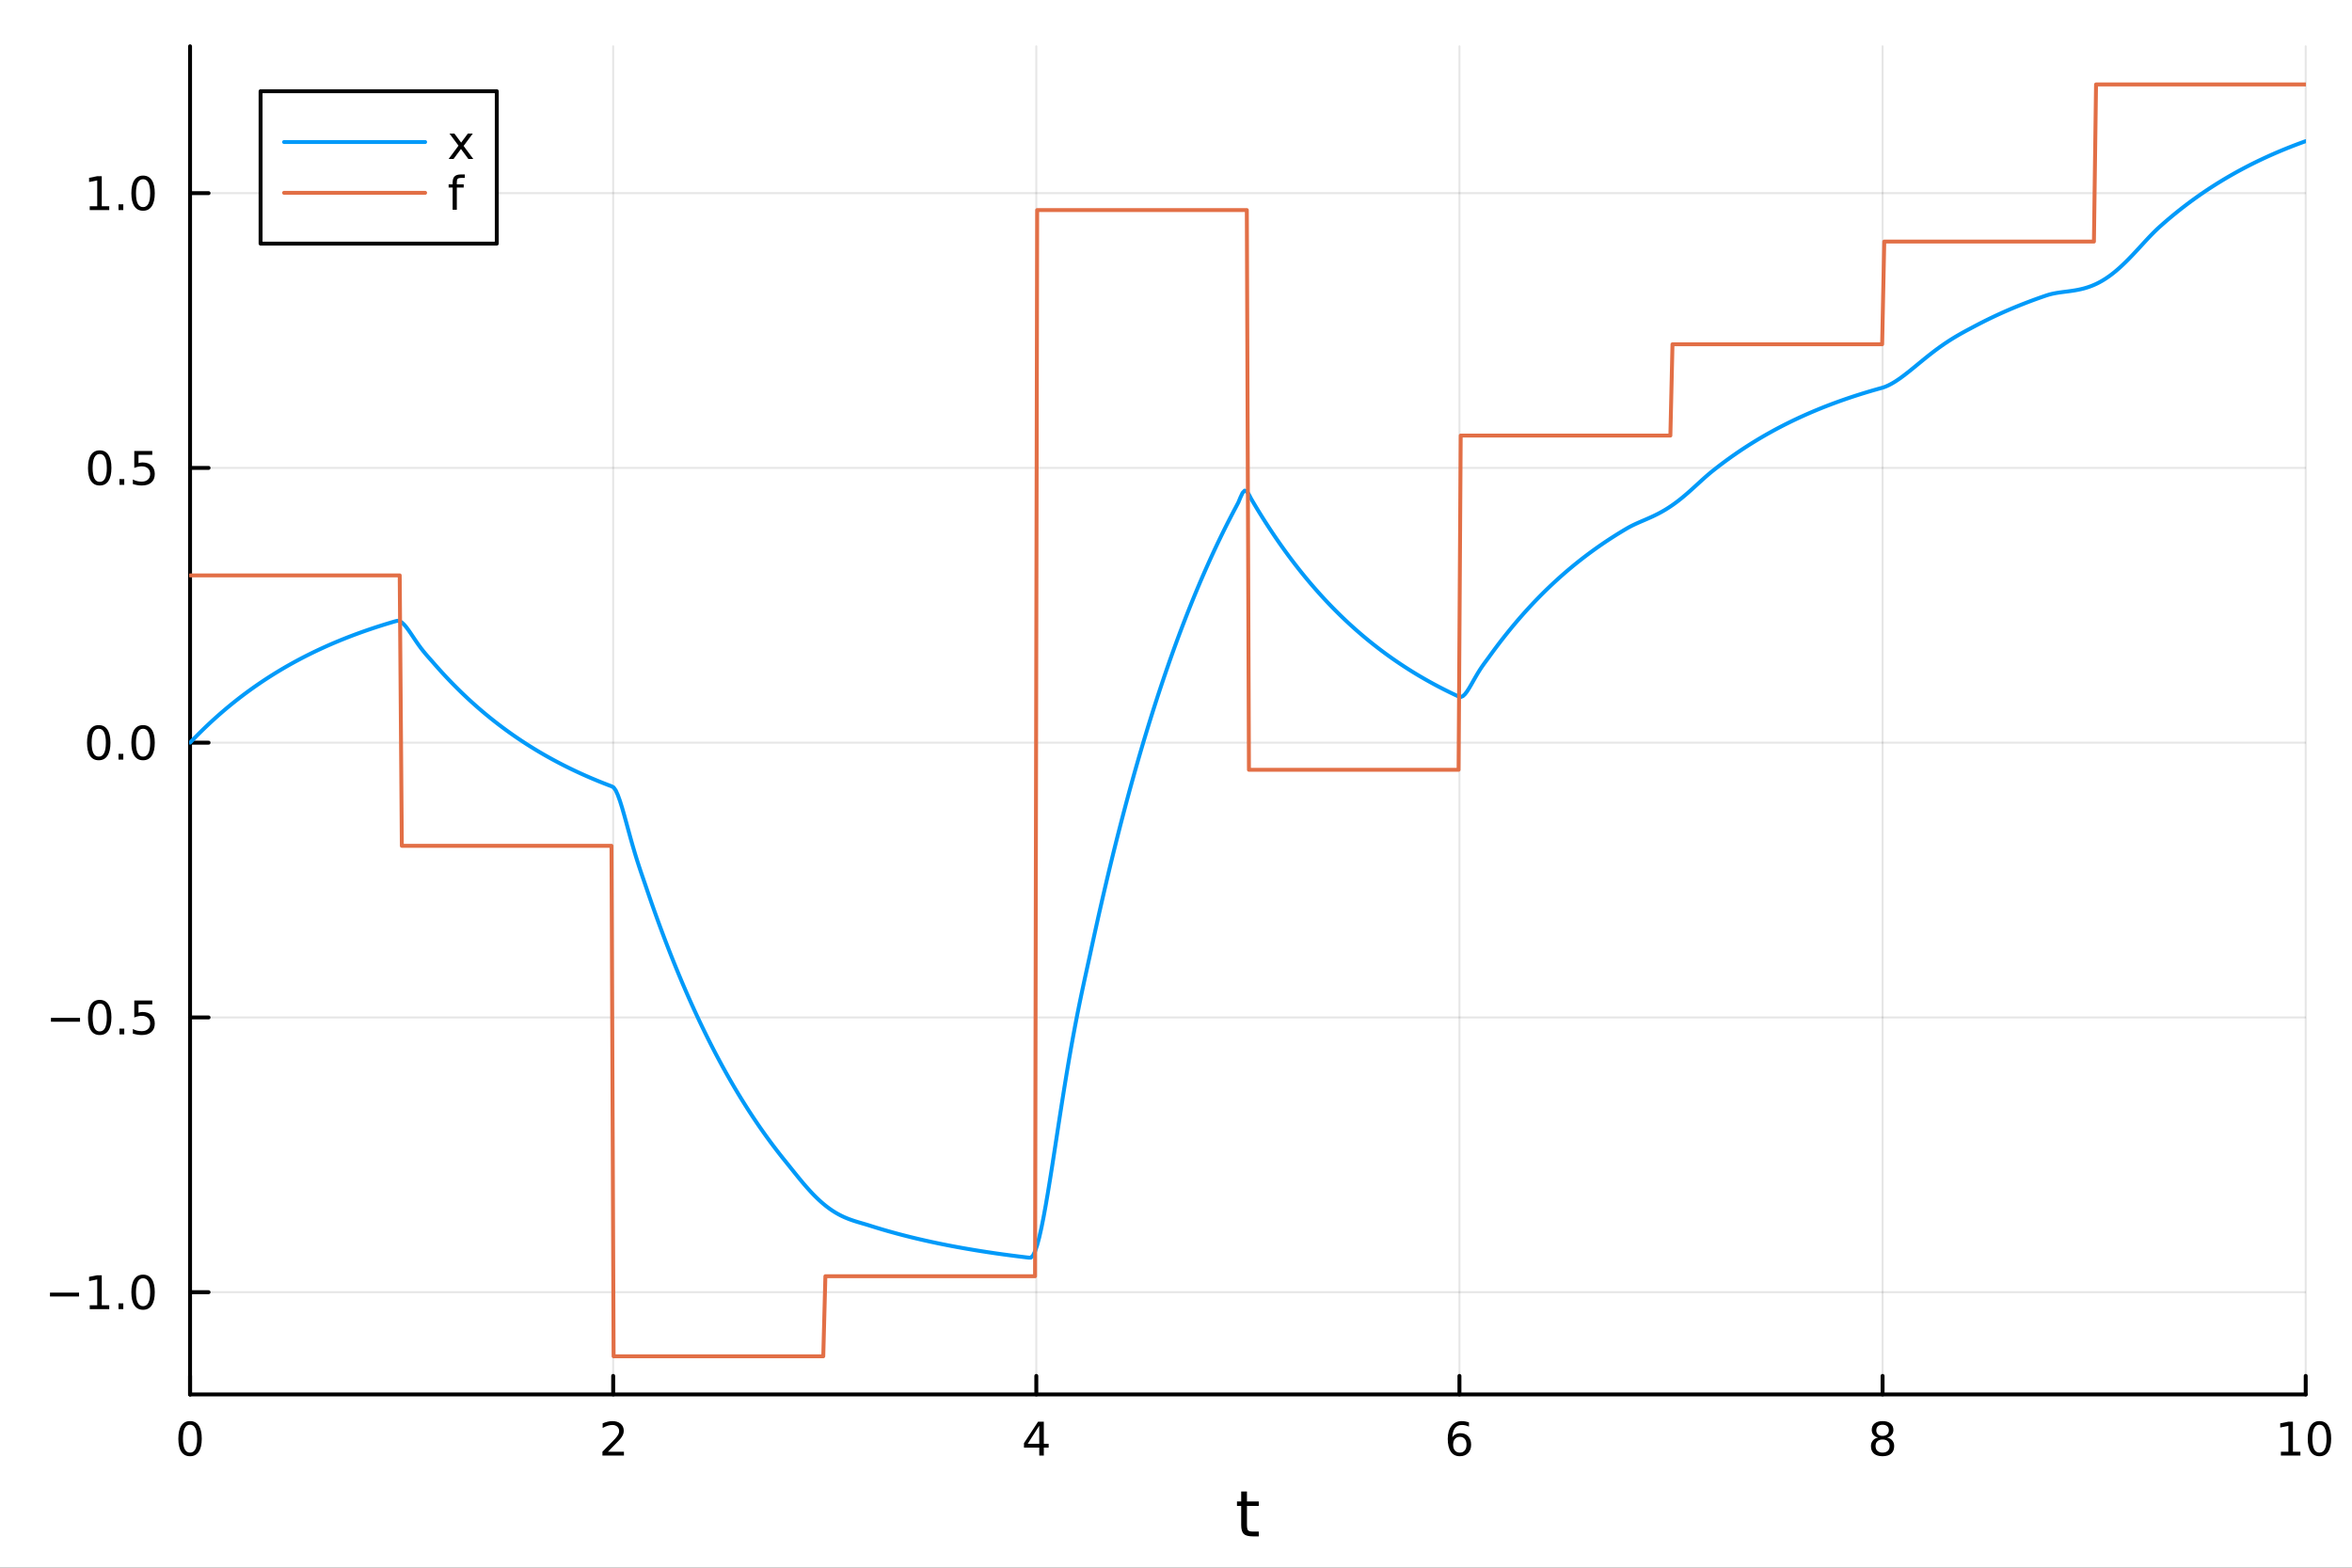 <?xml version="1.0" encoding="utf-8"?>
<svg xmlns="http://www.w3.org/2000/svg" xmlns:xlink="http://www.w3.org/1999/xlink" width="600" height="400" viewBox="0 0 2400 1600">
<rect x="0" y="0" width="2400" height="1600" fill="#333333" stroke="none"/>
<defs>
  <clipPath id="clip070">
    <rect x="0" y="0" width="2400" height="1600"/>
  </clipPath>
</defs>
<path clip-path="url(#clip070)" d="M0 1600 L2400 1600 L2400 0 L0 0  Z" fill="#ffffff" fill-rule="evenodd" fill-opacity="1"/>
<defs>
  <clipPath id="clip071">
    <rect x="480" y="0" width="1681" height="1600"/>
  </clipPath>
</defs>
<path clip-path="url(#clip070)" d="M193.936 1423.18 L2352.76 1423.18 L2352.76 47.244 L193.936 47.244  Z" fill="#ffffff" fill-rule="evenodd" fill-opacity="1"/>
<defs>
  <clipPath id="clip072">
    <rect x="193" y="47" width="2160" height="1377"/>
  </clipPath>
</defs>
<polyline clip-path="url(#clip072)" style="stroke:#000000; stroke-linecap:round; stroke-linejoin:round; stroke-width:2; stroke-opacity:0.1; fill:none" points="193.936,1423.18 193.936,47.244 "/>
<polyline clip-path="url(#clip072)" style="stroke:#000000; stroke-linecap:round; stroke-linejoin:round; stroke-width:2; stroke-opacity:0.1; fill:none" points="625.7,1423.18 625.7,47.244 "/>
<polyline clip-path="url(#clip072)" style="stroke:#000000; stroke-linecap:round; stroke-linejoin:round; stroke-width:2; stroke-opacity:0.1; fill:none" points="1057.46,1423.18 1057.46,47.244 "/>
<polyline clip-path="url(#clip072)" style="stroke:#000000; stroke-linecap:round; stroke-linejoin:round; stroke-width:2; stroke-opacity:0.1; fill:none" points="1489.23,1423.18 1489.23,47.244 "/>
<polyline clip-path="url(#clip072)" style="stroke:#000000; stroke-linecap:round; stroke-linejoin:round; stroke-width:2; stroke-opacity:0.1; fill:none" points="1920.99,1423.18 1920.99,47.244 "/>
<polyline clip-path="url(#clip072)" style="stroke:#000000; stroke-linecap:round; stroke-linejoin:round; stroke-width:2; stroke-opacity:0.1; fill:none" points="2352.76,1423.18 2352.76,47.244 "/>
<polyline clip-path="url(#clip070)" style="stroke:#000000; stroke-linecap:round; stroke-linejoin:round; stroke-width:4; stroke-opacity:1; fill:none" points="193.936,1423.18 2352.76,1423.18 "/>
<polyline clip-path="url(#clip070)" style="stroke:#000000; stroke-linecap:round; stroke-linejoin:round; stroke-width:4; stroke-opacity:1; fill:none" points="193.936,1423.18 193.936,1404.28 "/>
<polyline clip-path="url(#clip070)" style="stroke:#000000; stroke-linecap:round; stroke-linejoin:round; stroke-width:4; stroke-opacity:1; fill:none" points="625.7,1423.18 625.7,1404.28 "/>
<polyline clip-path="url(#clip070)" style="stroke:#000000; stroke-linecap:round; stroke-linejoin:round; stroke-width:4; stroke-opacity:1; fill:none" points="1057.46,1423.18 1057.46,1404.28 "/>
<polyline clip-path="url(#clip070)" style="stroke:#000000; stroke-linecap:round; stroke-linejoin:round; stroke-width:4; stroke-opacity:1; fill:none" points="1489.23,1423.18 1489.23,1404.28 "/>
<polyline clip-path="url(#clip070)" style="stroke:#000000; stroke-linecap:round; stroke-linejoin:round; stroke-width:4; stroke-opacity:1; fill:none" points="1920.99,1423.18 1920.99,1404.28 "/>
<polyline clip-path="url(#clip070)" style="stroke:#000000; stroke-linecap:round; stroke-linejoin:round; stroke-width:4; stroke-opacity:1; fill:none" points="2352.76,1423.18 2352.76,1404.28 "/>
<path clip-path="url(#clip070)" d="M193.936 1454.1 Q190.325 1454.1 188.496 1457.66 Q186.691 1461.2 186.691 1468.33 Q186.691 1475.44 188.496 1479.01 Q190.325 1482.55 193.936 1482.55 Q197.57 1482.55 199.376 1479.01 Q201.204 1475.44 201.204 1468.33 Q201.204 1461.2 199.376 1457.66 Q197.57 1454.1 193.936 1454.1 M193.936 1450.39 Q199.746 1450.39 202.802 1455 Q205.88 1459.58 205.88 1468.33 Q205.88 1477.06 202.802 1481.67 Q199.746 1486.25 193.936 1486.25 Q188.126 1486.25 185.047 1481.67 Q181.992 1477.06 181.992 1468.33 Q181.992 1459.58 185.047 1455 Q188.126 1450.39 193.936 1450.39 Z" fill="#000000" fill-rule="nonzero" fill-opacity="1" /><path clip-path="url(#clip070)" d="M620.353 1481.64 L636.672 1481.64 L636.672 1485.58 L614.728 1485.58 L614.728 1481.64 Q617.39 1478.89 621.973 1474.26 Q626.58 1469.61 627.76 1468.27 Q630.006 1465.74 630.885 1464.01 Q631.788 1462.25 631.788 1460.56 Q631.788 1457.8 629.843 1456.07 Q627.922 1454.33 624.82 1454.33 Q622.621 1454.33 620.168 1455.09 Q617.737 1455.86 614.959 1457.41 L614.959 1452.69 Q617.783 1451.55 620.237 1450.97 Q622.691 1450.39 624.728 1450.39 Q630.098 1450.39 633.293 1453.08 Q636.487 1455.77 636.487 1460.26 Q636.487 1462.39 635.677 1464.31 Q634.89 1466.2 632.783 1468.8 Q632.205 1469.47 629.103 1472.69 Q626.001 1475.88 620.353 1481.64 Z" fill="#000000" fill-rule="nonzero" fill-opacity="1" /><path clip-path="url(#clip070)" d="M1060.47 1455.09 L1048.67 1473.54 L1060.47 1473.54 L1060.47 1455.09 M1059.25 1451.02 L1065.13 1451.02 L1065.13 1473.54 L1070.06 1473.54 L1070.06 1477.43 L1065.13 1477.43 L1065.13 1485.58 L1060.47 1485.58 L1060.47 1477.43 L1044.87 1477.43 L1044.87 1472.92 L1059.25 1451.02 Z" fill="#000000" fill-rule="nonzero" fill-opacity="1" /><path clip-path="url(#clip070)" d="M1489.63 1466.44 Q1486.48 1466.44 1484.63 1468.59 Q1482.8 1470.74 1482.8 1474.49 Q1482.8 1478.22 1484.63 1480.39 Q1486.48 1482.55 1489.63 1482.55 Q1492.78 1482.55 1494.61 1480.39 Q1496.46 1478.22 1496.46 1474.49 Q1496.46 1470.74 1494.61 1468.59 Q1492.78 1466.44 1489.63 1466.44 M1498.92 1451.78 L1498.92 1456.04 Q1497.16 1455.21 1495.35 1454.77 Q1493.57 1454.33 1491.81 1454.33 Q1487.18 1454.33 1484.73 1457.45 Q1482.3 1460.58 1481.95 1466.9 Q1483.31 1464.89 1485.37 1463.82 Q1487.43 1462.73 1489.91 1462.73 Q1495.12 1462.73 1498.13 1465.9 Q1501.16 1469.05 1501.16 1474.49 Q1501.16 1479.82 1498.01 1483.03 Q1494.86 1486.25 1489.63 1486.25 Q1483.64 1486.25 1480.47 1481.67 Q1477.3 1477.06 1477.3 1468.33 Q1477.3 1460.14 1481.18 1455.28 Q1485.07 1450.39 1491.62 1450.39 Q1493.38 1450.39 1495.17 1450.74 Q1496.97 1451.09 1498.92 1451.78 Z" fill="#000000" fill-rule="nonzero" fill-opacity="1" /><path clip-path="url(#clip070)" d="M1920.99 1469.17 Q1917.66 1469.17 1915.74 1470.95 Q1913.84 1472.73 1913.84 1475.86 Q1913.84 1478.98 1915.74 1480.77 Q1917.66 1482.55 1920.99 1482.55 Q1924.33 1482.55 1926.25 1480.77 Q1928.17 1478.96 1928.17 1475.86 Q1928.17 1472.73 1926.25 1470.95 Q1924.35 1469.17 1920.99 1469.17 M1916.32 1467.18 Q1913.31 1466.44 1911.62 1464.38 Q1909.95 1462.32 1909.95 1459.35 Q1909.95 1455.21 1912.89 1452.8 Q1915.85 1450.39 1920.99 1450.39 Q1926.15 1450.39 1929.09 1452.8 Q1932.03 1455.21 1932.03 1459.35 Q1932.03 1462.32 1930.34 1464.38 Q1928.68 1466.44 1925.69 1467.18 Q1929.07 1467.96 1930.95 1470.26 Q1932.84 1472.55 1932.84 1475.86 Q1932.84 1480.88 1929.77 1483.57 Q1926.71 1486.25 1920.99 1486.25 Q1915.27 1486.25 1912.2 1483.57 Q1909.14 1480.88 1909.14 1475.86 Q1909.14 1472.55 1911.04 1470.26 Q1912.94 1467.96 1916.32 1467.18 M1914.6 1459.79 Q1914.6 1462.48 1916.27 1463.98 Q1917.96 1465.49 1920.99 1465.49 Q1924 1465.49 1925.69 1463.98 Q1927.4 1462.48 1927.4 1459.79 Q1927.4 1457.11 1925.69 1455.6 Q1924 1454.1 1920.99 1454.1 Q1917.96 1454.1 1916.27 1455.6 Q1914.6 1457.11 1914.6 1459.79 Z" fill="#000000" fill-rule="nonzero" fill-opacity="1" /><path clip-path="url(#clip070)" d="M2327.44 1481.64 L2335.08 1481.64 L2335.08 1455.28 L2326.77 1456.95 L2326.77 1452.69 L2335.04 1451.02 L2339.71 1451.02 L2339.71 1481.64 L2347.35 1481.64 L2347.35 1485.58 L2327.44 1485.58 L2327.44 1481.64 Z" fill="#000000" fill-rule="nonzero" fill-opacity="1" /><path clip-path="url(#clip070)" d="M2366.8 1454.1 Q2363.18 1454.1 2361.36 1457.66 Q2359.55 1461.2 2359.55 1468.33 Q2359.55 1475.44 2361.36 1479.01 Q2363.18 1482.55 2366.8 1482.55 Q2370.43 1482.55 2372.23 1479.01 Q2374.06 1475.44 2374.06 1468.33 Q2374.06 1461.2 2372.23 1457.66 Q2370.43 1454.1 2366.8 1454.1 M2366.8 1450.39 Q2372.61 1450.39 2375.66 1455 Q2378.74 1459.58 2378.74 1468.33 Q2378.74 1477.06 2375.66 1481.67 Q2372.61 1486.25 2366.8 1486.25 Q2360.99 1486.25 2357.91 1481.67 Q2354.85 1477.06 2354.85 1468.33 Q2354.85 1459.58 2357.91 1455 Q2360.99 1450.39 2366.8 1450.39 Z" fill="#000000" fill-rule="nonzero" fill-opacity="1" /><path clip-path="url(#clip070)" d="M1272.41 1522.27 L1272.41 1532.4 L1284.47 1532.4 L1284.47 1536.95 L1272.41 1536.95 L1272.41 1556.3 Q1272.41 1560.66 1273.58 1561.9 Q1274.79 1563.14 1278.45 1563.14 L1284.47 1563.14 L1284.47 1568.04 L1278.45 1568.04 Q1271.67 1568.04 1269.1 1565.53 Q1266.52 1562.98 1266.52 1556.3 L1266.52 1536.95 L1262.22 1536.95 L1262.22 1532.4 L1266.52 1532.4 L1266.52 1522.27 L1272.41 1522.27 Z" fill="#000000" fill-rule="nonzero" fill-opacity="1" /><polyline clip-path="url(#clip072)" style="stroke:#000000; stroke-linecap:round; stroke-linejoin:round; stroke-width:2; stroke-opacity:0.1; fill:none" points="193.936,1318.83 2352.76,1318.83 "/>
<polyline clip-path="url(#clip072)" style="stroke:#000000; stroke-linecap:round; stroke-linejoin:round; stroke-width:2; stroke-opacity:0.1; fill:none" points="193.936,1038.41 2352.76,1038.41 "/>
<polyline clip-path="url(#clip072)" style="stroke:#000000; stroke-linecap:round; stroke-linejoin:round; stroke-width:2; stroke-opacity:0.1; fill:none" points="193.936,757.979 2352.76,757.979 "/>
<polyline clip-path="url(#clip072)" style="stroke:#000000; stroke-linecap:round; stroke-linejoin:round; stroke-width:2; stroke-opacity:0.1; fill:none" points="193.936,477.552 2352.76,477.552 "/>
<polyline clip-path="url(#clip072)" style="stroke:#000000; stroke-linecap:round; stroke-linejoin:round; stroke-width:2; stroke-opacity:0.1; fill:none" points="193.936,197.126 2352.76,197.126 "/>
<polyline clip-path="url(#clip070)" style="stroke:#000000; stroke-linecap:round; stroke-linejoin:round; stroke-width:4; stroke-opacity:1; fill:none" points="193.936,1423.18 193.936,47.244 "/>
<polyline clip-path="url(#clip070)" style="stroke:#000000; stroke-linecap:round; stroke-linejoin:round; stroke-width:4; stroke-opacity:1; fill:none" points="193.936,1318.83 212.834,1318.83 "/>
<polyline clip-path="url(#clip070)" style="stroke:#000000; stroke-linecap:round; stroke-linejoin:round; stroke-width:4; stroke-opacity:1; fill:none" points="193.936,1038.41 212.834,1038.41 "/>
<polyline clip-path="url(#clip070)" style="stroke:#000000; stroke-linecap:round; stroke-linejoin:round; stroke-width:4; stroke-opacity:1; fill:none" points="193.936,757.979 212.834,757.979 "/>
<polyline clip-path="url(#clip070)" style="stroke:#000000; stroke-linecap:round; stroke-linejoin:round; stroke-width:4; stroke-opacity:1; fill:none" points="193.936,477.552 212.834,477.552 "/>
<polyline clip-path="url(#clip070)" style="stroke:#000000; stroke-linecap:round; stroke-linejoin:round; stroke-width:4; stroke-opacity:1; fill:none" points="193.936,197.126 212.834,197.126 "/>
<path clip-path="url(#clip070)" d="M50.992 1319.28 L80.668 1319.28 L80.668 1323.22 L50.992 1323.22 L50.992 1319.28 Z" fill="#000000" fill-rule="nonzero" fill-opacity="1" /><path clip-path="url(#clip070)" d="M91.571 1332.18 L99.21 1332.18 L99.21 1305.81 L90.899 1307.48 L90.899 1303.22 L99.163 1301.55 L103.839 1301.55 L103.839 1332.18 L111.478 1332.18 L111.478 1336.11 L91.571 1336.11 L91.571 1332.18 Z" fill="#000000" fill-rule="nonzero" fill-opacity="1" /><path clip-path="url(#clip070)" d="M120.922 1330.23 L125.807 1330.23 L125.807 1336.11 L120.922 1336.11 L120.922 1330.23 Z" fill="#000000" fill-rule="nonzero" fill-opacity="1" /><path clip-path="url(#clip070)" d="M145.992 1304.63 Q142.381 1304.63 140.552 1308.2 Q138.746 1311.74 138.746 1318.87 Q138.746 1325.97 140.552 1329.54 Q142.381 1333.08 145.992 1333.08 Q149.626 1333.08 151.431 1329.54 Q153.26 1325.97 153.26 1318.87 Q153.26 1311.74 151.431 1308.2 Q149.626 1304.63 145.992 1304.63 M145.992 1300.93 Q151.802 1300.93 154.857 1305.53 Q157.936 1310.12 157.936 1318.87 Q157.936 1327.59 154.857 1332.2 Q151.802 1336.78 145.992 1336.78 Q140.181 1336.78 137.103 1332.2 Q134.047 1327.59 134.047 1318.87 Q134.047 1310.12 137.103 1305.53 Q140.181 1300.93 145.992 1300.93 Z" fill="#000000" fill-rule="nonzero" fill-opacity="1" /><path clip-path="url(#clip070)" d="M51.987 1038.86 L81.663 1038.86 L81.663 1042.79 L51.987 1042.79 L51.987 1038.86 Z" fill="#000000" fill-rule="nonzero" fill-opacity="1" /><path clip-path="url(#clip070)" d="M101.756 1024.2 Q98.145 1024.2 96.316 1027.77 Q94.51 1031.31 94.51 1038.44 Q94.51 1045.55 96.316 1049.11 Q98.145 1052.65 101.756 1052.65 Q105.39 1052.65 107.196 1049.11 Q109.024 1045.55 109.024 1038.44 Q109.024 1031.31 107.196 1027.77 Q105.39 1024.2 101.756 1024.2 M101.756 1020.5 Q107.566 1020.5 110.621 1025.11 Q113.7 1029.69 113.7 1038.44 Q113.7 1047.17 110.621 1051.77 Q107.566 1056.36 101.756 1056.36 Q95.946 1056.36 92.867 1051.77 Q89.811 1047.17 89.811 1038.44 Q89.811 1029.69 92.867 1025.11 Q95.946 1020.5 101.756 1020.5 Z" fill="#000000" fill-rule="nonzero" fill-opacity="1" /><path clip-path="url(#clip070)" d="M121.918 1049.81 L126.802 1049.81 L126.802 1055.69 L121.918 1055.69 L121.918 1049.81 Z" fill="#000000" fill-rule="nonzero" fill-opacity="1" /><path clip-path="url(#clip070)" d="M137.033 1021.13 L155.39 1021.13 L155.39 1025.06 L141.316 1025.06 L141.316 1033.53 Q142.334 1033.19 143.353 1033.02 Q144.371 1032.84 145.39 1032.84 Q151.177 1032.84 154.556 1036.01 Q157.936 1039.18 157.936 1044.6 Q157.936 1050.18 154.464 1053.28 Q150.992 1056.36 144.672 1056.36 Q142.496 1056.36 140.228 1055.99 Q137.982 1055.62 135.575 1054.88 L135.575 1050.18 Q137.658 1051.31 139.881 1051.87 Q142.103 1052.42 144.58 1052.42 Q148.584 1052.42 150.922 1050.32 Q153.26 1048.21 153.26 1044.6 Q153.26 1040.99 150.922 1038.88 Q148.584 1036.77 144.58 1036.77 Q142.705 1036.77 140.83 1037.19 Q138.978 1037.61 137.033 1038.49 L137.033 1021.13 Z" fill="#000000" fill-rule="nonzero" fill-opacity="1" /><path clip-path="url(#clip070)" d="M100.76 743.778 Q97.149 743.778 95.321 747.343 Q93.515 750.884 93.515 758.014 Q93.515 765.12 95.321 768.685 Q97.149 772.227 100.76 772.227 Q104.395 772.227 106.2 768.685 Q108.029 765.12 108.029 758.014 Q108.029 750.884 106.2 747.343 Q104.395 743.778 100.76 743.778 M100.76 740.074 Q106.571 740.074 109.626 744.681 Q112.705 749.264 112.705 758.014 Q112.705 766.741 109.626 771.347 Q106.571 775.93 100.76 775.93 Q94.95 775.93 91.871 771.347 Q88.816 766.741 88.816 758.014 Q88.816 749.264 91.871 744.681 Q94.95 740.074 100.76 740.074 Z" fill="#000000" fill-rule="nonzero" fill-opacity="1" /><path clip-path="url(#clip070)" d="M120.922 769.38 L125.807 769.38 L125.807 775.259 L120.922 775.259 L120.922 769.38 Z" fill="#000000" fill-rule="nonzero" fill-opacity="1" /><path clip-path="url(#clip070)" d="M145.992 743.778 Q142.381 743.778 140.552 747.343 Q138.746 750.884 138.746 758.014 Q138.746 765.12 140.552 768.685 Q142.381 772.227 145.992 772.227 Q149.626 772.227 151.431 768.685 Q153.26 765.12 153.26 758.014 Q153.26 750.884 151.431 747.343 Q149.626 743.778 145.992 743.778 M145.992 740.074 Q151.802 740.074 154.857 744.681 Q157.936 749.264 157.936 758.014 Q157.936 766.741 154.857 771.347 Q151.802 775.93 145.992 775.93 Q140.181 775.93 137.103 771.347 Q134.047 766.741 134.047 758.014 Q134.047 749.264 137.103 744.681 Q140.181 740.074 145.992 740.074 Z" fill="#000000" fill-rule="nonzero" fill-opacity="1" /><path clip-path="url(#clip070)" d="M101.756 463.351 Q98.145 463.351 96.316 466.916 Q94.51 470.457 94.51 477.587 Q94.51 484.694 96.316 488.258 Q98.145 491.8 101.756 491.8 Q105.39 491.8 107.196 488.258 Q109.024 484.694 109.024 477.587 Q109.024 470.457 107.196 466.916 Q105.39 463.351 101.756 463.351 M101.756 459.647 Q107.566 459.647 110.621 464.254 Q113.7 468.837 113.7 477.587 Q113.7 486.314 110.621 490.92 Q107.566 495.504 101.756 495.504 Q95.946 495.504 92.867 490.92 Q89.811 486.314 89.811 477.587 Q89.811 468.837 92.867 464.254 Q95.946 459.647 101.756 459.647 Z" fill="#000000" fill-rule="nonzero" fill-opacity="1" /><path clip-path="url(#clip070)" d="M121.918 488.953 L126.802 488.953 L126.802 494.832 L121.918 494.832 L121.918 488.953 Z" fill="#000000" fill-rule="nonzero" fill-opacity="1" /><path clip-path="url(#clip070)" d="M137.033 460.272 L155.39 460.272 L155.39 464.208 L141.316 464.208 L141.316 472.68 Q142.334 472.332 143.353 472.17 Q144.371 471.985 145.39 471.985 Q151.177 471.985 154.556 475.157 Q157.936 478.328 157.936 483.744 Q157.936 489.323 154.464 492.425 Q150.992 495.504 144.672 495.504 Q142.496 495.504 140.228 495.133 Q137.982 494.763 135.575 494.022 L135.575 489.323 Q137.658 490.457 139.881 491.013 Q142.103 491.568 144.58 491.568 Q148.584 491.568 150.922 489.462 Q153.26 487.356 153.26 483.744 Q153.26 480.133 150.922 478.027 Q148.584 475.92 144.58 475.92 Q142.705 475.92 140.83 476.337 Q138.978 476.754 137.033 477.633 L137.033 460.272 Z" fill="#000000" fill-rule="nonzero" fill-opacity="1" /><path clip-path="url(#clip070)" d="M91.571 210.47 L99.21 210.47 L99.21 184.105 L90.899 185.771 L90.899 181.512 L99.163 179.846 L103.839 179.846 L103.839 210.47 L111.478 210.47 L111.478 214.406 L91.571 214.406 L91.571 210.47 Z" fill="#000000" fill-rule="nonzero" fill-opacity="1" /><path clip-path="url(#clip070)" d="M120.922 208.526 L125.807 208.526 L125.807 214.406 L120.922 214.406 L120.922 208.526 Z" fill="#000000" fill-rule="nonzero" fill-opacity="1" /><path clip-path="url(#clip070)" d="M145.992 182.924 Q142.381 182.924 140.552 186.489 Q138.746 190.031 138.746 197.16 Q138.746 204.267 140.552 207.832 Q142.381 211.373 145.992 211.373 Q149.626 211.373 151.431 207.832 Q153.26 204.267 153.26 197.16 Q153.26 190.031 151.431 186.489 Q149.626 182.924 145.992 182.924 M145.992 179.221 Q151.802 179.221 154.857 183.827 Q157.936 188.41 157.936 197.16 Q157.936 205.887 154.857 210.494 Q151.802 215.077 145.992 215.077 Q140.181 215.077 137.103 210.494 Q134.047 205.887 134.047 197.16 Q134.047 188.41 137.103 183.827 Q140.181 179.221 145.992 179.221 Z" fill="#000000" fill-rule="nonzero" fill-opacity="1" /><polyline clip-path="url(#clip072)" style="stroke:#009af9; stroke-linecap:round; stroke-linejoin:round; stroke-width:4; stroke-opacity:1; fill:none" points="193.936,757.979 196.097,755.716 198.258,753.482 200.419,751.278 202.58,749.104 204.741,746.958 206.902,744.84 209.063,742.751 211.224,740.689 213.385,738.655 215.546,736.648 217.707,734.667 219.868,732.713 222.029,730.784 224.19,728.881 226.351,727.003 228.512,725.15 230.673,723.322 232.834,721.518 234.995,719.738 237.156,717.982 239.317,716.248 241.478,714.538 243.639,712.85 245.8,711.185 247.961,709.542 250.122,707.921 252.282,706.321 254.443,704.742 256.604,703.185 258.765,701.648 260.926,700.131 263.087,698.634 265.248,697.158 267.409,695.7 269.57,694.263 271.731,692.844 273.892,691.444 276.053,690.063 278.214,688.699 280.375,687.354 282.536,686.027 284.697,684.718 286.858,683.425 289.019,682.15 291.18,680.892 293.341,679.651 295.502,678.426 297.663,677.217 299.824,676.024 301.985,674.847 304.146,673.686 306.307,672.54 308.468,671.409 310.629,670.293 312.79,669.192 314.951,668.106 317.112,667.034 319.273,665.976 321.434,664.932 323.595,663.903 325.756,662.886 327.917,661.883 330.078,660.894 332.239,659.918 334.4,658.954 336.561,658.003 338.722,657.065 340.883,656.14 343.044,655.226 345.205,654.325 347.366,653.436 349.527,652.559 351.688,651.693 353.849,650.838 356.01,649.995 358.171,649.163 360.332,648.343 362.493,647.533 364.653,646.733 366.814,645.945 368.975,645.167 371.136,644.399 373.297,643.641 375.458,642.894 377.619,642.156 379.78,641.428 381.941,640.71 384.102,640.001 386.263,639.302 388.424,638.611 390.585,637.931 392.746,637.259 394.907,636.596 397.068,635.941 399.229,635.296 401.39,634.659 403.551,634.03 405.712,633.554 407.873,634.003 410.034,635.318 412.195,637.311 414.356,639.813 416.517,642.674 418.678,645.764 420.839,648.97 423,652.2 425.161,655.383 427.322,658.464 429.483,661.409 431.644,664.202 433.805,666.849 435.966,669.371 438.127,671.813 440.288,674.236 442.449,676.712 444.61,679.185 446.771,681.626 448.932,684.034 451.093,686.41 453.254,688.755 455.415,691.068 457.576,693.351 459.737,695.604 461.898,697.826 464.059,700.02 466.22,702.184 468.381,704.32 470.542,706.427 472.703,708.506 474.864,710.558 477.024,712.582 479.185,714.58 481.346,716.551 483.507,718.496 485.668,720.416 487.829,722.309 489.99,724.178 492.151,726.022 494.312,727.841 496.473,729.637 498.634,731.408 500.795,733.156 502.956,734.881 505.117,736.583 507.278,738.262 509.439,739.919 511.6,741.555 513.761,743.168 515.922,744.76 518.083,746.331 520.244,747.881 522.405,749.411 524.566,750.92 526.727,752.409 528.888,753.879 531.049,755.329 533.21,756.76 535.371,758.172 537.532,759.565 539.693,760.94 541.854,762.296 544.015,763.635 546.176,764.956 548.337,766.259 550.498,767.545 552.659,768.814 554.82,770.066 556.981,771.302 559.142,772.521 561.303,773.724 563.464,774.911 565.625,776.082 567.786,777.238 569.947,778.378 572.108,779.503 574.269,780.614 576.43,781.709 578.591,782.791 580.752,783.857 582.913,784.91 585.074,785.949 587.235,786.974 589.396,787.985 591.556,788.983 593.717,789.968 595.878,790.939 598.039,791.898 600.2,792.844 602.361,793.778 604.522,794.699 606.683,795.608 608.844,796.505 611.005,797.39 613.166,798.263 615.327,799.125 617.488,799.975 619.649,800.814 621.81,801.642 623.971,802.459 626.132,803.629 628.293,806.688 630.454,811.42 632.615,817.421 634.776,824.328 636.937,831.827 639.098,839.651 641.259,847.577 643.42,855.43 645.581,863.078 647.742,870.44 649.903,877.476 652.064,884.196 654.225,890.654 656.386,896.952 658.547,903.235 660.708,909.6 662.869,915.893 665.03,922.102 667.191,928.229 669.352,934.275 671.513,940.241 673.674,946.127 675.835,951.936 677.996,957.667 680.157,963.323 682.318,968.904 684.479,974.41 686.64,979.844 688.801,985.206 690.962,990.496 693.123,995.717 695.284,1000.87 697.445,1005.95 699.606,1010.97 701.767,1015.91 703.927,1020.8 706.088,1025.62 708.249,1030.37 710.41,1035.06 712.571,1039.69 714.732,1044.26 716.893,1048.77 719.054,1053.21 721.215,1057.6 723.376,1061.93 725.537,1066.21 727.698,1070.42 729.859,1074.58 732.02,1078.69 734.181,1082.74 736.342,1086.74 738.503,1090.68 740.664,1094.57 742.825,1098.41 744.986,1102.2 747.147,1105.94 749.308,1109.63 751.469,1113.27 753.63,1116.86 755.791,1120.41 757.952,1123.91 760.113,1127.36 762.274,1130.77 764.435,1134.13 766.596,1137.44 768.757,1140.71 770.918,1143.94 773.079,1147.13 775.24,1150.27 777.401,1153.37 779.562,1156.43 781.723,1159.45 783.884,1162.43 786.045,1165.38 788.206,1168.28 790.367,1171.14 792.528,1173.97 794.689,1176.75 796.85,1179.5 799.011,1182.22 801.172,1184.9 803.333,1187.57 805.494,1190.26 807.655,1192.96 809.816,1195.66 811.977,1198.35 814.138,1201.01 816.298,1203.65 818.459,1206.25 820.62,1208.8 822.781,1211.29 824.942,1213.72 827.103,1216.09 829.264,1218.38 831.425,1220.59 833.586,1222.72 835.747,1224.77 837.908,1226.73 840.069,1228.6 842.23,1230.38 844.391,1232.06 846.552,1233.65 848.713,1235.15 850.874,1236.56 853.035,1237.88 855.196,1239.11 857.357,1240.26 859.518,1241.33 861.679,1242.33 863.84,1243.25 866.001,1244.11 868.162,1244.91 870.323,1245.66 872.484,1246.37 874.645,1247.04 876.806,1247.69 878.967,1248.32 881.128,1248.95 883.289,1249.58 885.45,1250.23 887.611,1250.9 889.772,1251.59 891.933,1252.26 894.094,1252.93 896.255,1253.59 898.416,1254.23 900.577,1254.88 902.738,1255.51 904.899,1256.13 907.06,1256.75 909.221,1257.35 911.382,1257.95 913.543,1258.54 915.704,1259.13 917.865,1259.7 920.026,1260.27 922.187,1260.83 924.348,1261.38 926.509,1261.93 928.669,1262.47 930.83,1263 932.991,1263.52 935.152,1264.04 937.313,1264.55 939.474,1265.05 941.635,1265.55 943.796,1266.04 945.957,1266.53 948.118,1267 950.279,1267.48 952.44,1267.94 954.601,1268.4 956.762,1268.85 958.923,1269.3 961.084,1269.74 963.245,1270.17 965.406,1270.6 967.567,1271.03 969.728,1271.44 971.889,1271.86 974.05,1272.26 976.211,1272.67 978.372,1273.06 980.533,1273.45 982.694,1273.84 984.855,1274.22 987.016,1274.59 989.177,1274.96 991.338,1275.33 993.499,1275.69 995.66,1276.05 997.821,1276.4 999.982,1276.74 1002.14,1277.09 1004.3,1277.42 1006.46,1277.76 1008.63,1278.09 1010.79,1278.41 1012.95,1278.73 1015.11,1279.05 1017.27,1279.36 1019.43,1279.66 1021.59,1279.97 1023.75,1280.27 1025.91,1280.56 1028.07,1280.85 1030.24,1281.14 1032.4,1281.42 1034.56,1281.7 1036.72,1281.98 1038.88,1282.25 1041.04,1282.52 1043.2,1282.79 1045.36,1283.05 1047.52,1283.31 1049.68,1283.56 1051.85,1283.59 1054.01,1281.53 1056.17,1277.18 1058.33,1270.84 1060.49,1262.78 1062.65,1253.24 1064.81,1242.47 1066.97,1230.69 1069.13,1218.11 1071.29,1204.91 1073.46,1191.26 1075.62,1177.34 1077.78,1163.27 1079.94,1149.19 1082.1,1135.21 1084.26,1121.42 1086.42,1107.9 1088.58,1094.71 1090.74,1081.91 1092.9,1069.52 1095.07,1057.57 1097.23,1046.04 1099.39,1034.93 1101.55,1024.19 1103.71,1013.8 1105.87,1003.67 1108.03,993.743 1110.19,983.908 1112.35,974.06 1114.51,964.083 1116.67,954.144 1118.84,944.336 1121,934.659 1123.16,925.11 1125.32,915.687 1127.48,906.39 1129.64,897.216 1131.8,888.163 1133.96,879.23 1136.12,870.416 1138.28,861.719 1140.45,853.137 1142.61,844.668 1144.77,836.312 1146.93,828.067 1149.09,819.931 1151.25,811.902 1153.41,803.98 1155.57,796.163 1157.73,788.45 1159.89,780.839 1162.06,773.328 1164.22,765.918 1166.38,758.605 1168.54,751.39 1170.7,744.271 1172.86,737.245 1175.02,730.314 1177.18,723.474 1179.34,716.724 1181.5,710.065 1183.67,703.494 1185.83,697.009 1187.99,690.611 1190.15,684.298 1192.31,678.069 1194.47,671.922 1196.63,665.857 1198.79,659.872 1200.95,653.966 1203.11,648.139 1205.28,642.389 1207.44,636.715 1209.6,631.116 1211.76,625.592 1213.92,620.141 1216.08,614.761 1218.24,609.454 1220.4,604.216 1222.56,599.048 1224.72,593.949 1226.88,588.917 1229.05,583.951 1231.21,579.052 1233.37,574.217 1235.53,569.447 1237.69,564.74 1239.85,560.095 1242.01,555.512 1244.17,550.99 1246.33,546.527 1248.49,542.124 1250.66,537.779 1252.82,533.492 1254.98,529.262 1257.14,525.087 1259.3,520.968 1261.46,516.904 1263.62,512.806 1265.78,507.599 1267.94,502.994 1270.1,500.741 1272.27,501.481 1274.43,504.74 1276.59,508.936 1278.75,512.613 1280.91,516.233 1283.07,519.805 1285.23,523.33 1287.39,526.808 1289.55,530.24 1291.71,533.626 1293.88,536.968 1296.04,540.265 1298.2,543.519 1300.36,546.729 1302.52,549.897 1304.68,553.023 1306.84,556.107 1309,559.151 1311.16,562.154 1313.32,565.117 1315.49,568.041 1317.65,570.926 1319.81,573.773 1321.97,576.582 1324.13,579.354 1326.29,582.089 1328.45,584.788 1330.61,587.452 1332.77,590.079 1334.93,592.672 1337.09,595.231 1339.26,597.756 1341.42,600.247 1343.58,602.705 1345.74,605.131 1347.9,607.525 1350.06,609.886 1352.22,612.217 1354.38,614.516 1356.54,616.785 1358.7,619.024 1360.87,621.234 1363.03,623.414 1365.19,625.565 1367.35,627.687 1369.51,629.782 1371.67,631.849 1373.83,633.888 1375.99,635.9 1378.15,637.886 1380.31,639.845 1382.48,641.778 1384.64,643.686 1386.8,645.568 1388.96,647.425 1391.12,649.258 1393.28,651.066 1395.44,652.851 1397.6,654.612 1399.76,656.349 1401.92,658.064 1404.09,659.755 1406.25,661.425 1408.41,663.072 1410.57,664.697 1412.73,666.301 1414.89,667.884 1417.05,669.445 1419.21,670.986 1421.37,672.507 1423.53,674.007 1425.7,675.487 1427.86,676.948 1430.02,678.389 1432.18,679.812 1434.34,681.215 1436.5,682.6 1438.66,683.966 1440.82,685.314 1442.98,686.645 1445.14,687.957 1447.3,689.253 1449.47,690.531 1451.63,691.792 1453.79,693.037 1455.95,694.265 1458.11,695.476 1460.27,696.672 1462.43,697.852 1464.59,699.016 1466.75,700.165 1468.91,701.298 1471.08,702.417 1473.24,703.52 1475.4,704.609 1477.56,705.684 1479.72,706.744 1481.88,707.791 1484.04,708.823 1486.2,709.842 1488.36,710.847 1490.52,711.385 1492.69,710.497 1494.85,708.477 1497.01,705.64 1499.17,702.259 1501.33,698.564 1503.49,694.744 1505.65,690.947 1507.81,687.277 1509.97,683.799 1512.13,680.535 1514.3,677.464 1516.46,674.525 1518.62,671.615 1520.78,668.626 1522.94,665.655 1525.1,662.723 1527.26,659.831 1529.42,656.976 1531.58,654.16 1533.74,651.38 1535.91,648.638 1538.07,645.932 1540.23,643.262 1542.39,640.627 1544.55,638.027 1546.71,635.461 1548.87,632.93 1551.03,630.432 1553.19,627.967 1555.35,625.535 1557.51,623.136 1559.68,620.768 1561.84,618.431 1564,616.126 1566.16,613.851 1568.32,611.606 1570.48,609.391 1572.64,607.205 1574.8,605.049 1576.96,602.921 1579.12,600.821 1581.29,598.749 1583.45,596.704 1585.61,594.687 1587.77,592.696 1589.93,590.732 1592.09,588.794 1594.25,586.881 1596.41,584.994 1598.57,583.132 1600.73,581.294 1602.9,579.481 1605.06,577.692 1607.22,575.926 1609.38,574.184 1611.54,572.465 1613.7,570.769 1615.86,569.095 1618.02,567.444 1620.18,565.814 1622.34,564.206 1624.51,562.62 1626.67,561.054 1628.83,559.509 1630.99,557.985 1633.15,556.481 1635.31,554.997 1637.47,553.532 1639.63,552.087 1641.79,550.661 1643.95,549.254 1646.12,547.866 1648.28,546.496 1650.44,545.144 1652.6,543.81 1654.76,542.494 1656.92,541.195 1659.08,539.914 1661.24,538.655 1663.4,537.471 1665.56,536.361 1667.72,535.311 1669.89,534.31 1672.05,533.343 1674.21,532.4 1676.37,531.469 1678.53,530.541 1680.69,529.606 1682.85,528.656 1685.01,527.682 1687.17,526.678 1689.33,525.636 1691.5,524.552 1693.66,523.421 1695.82,522.237 1697.98,520.999 1700.14,519.702 1702.3,518.346 1704.46,516.929 1706.62,515.451 1708.78,513.911 1710.94,512.312 1713.11,510.654 1715.27,508.941 1717.43,507.175 1719.59,505.36 1721.75,503.502 1723.91,501.606 1726.07,499.678 1728.23,497.725 1730.39,495.755 1732.55,493.777 1734.72,491.799 1736.88,489.832 1739.04,487.886 1741.2,485.973 1743.36,484.106 1745.52,482.296 1747.68,480.552 1749.84,478.839 1752,477.149 1754.16,475.482 1756.33,473.836 1758.49,472.213 1760.65,470.611 1762.81,469.03 1764.97,467.47 1767.13,465.931 1769.29,464.412 1771.45,462.913 1773.61,461.434 1775.77,459.975 1777.93,458.535 1780.1,457.114 1782.26,455.712 1784.42,454.329 1786.58,452.964 1788.74,451.617 1790.9,450.288 1793.06,448.977 1795.22,447.683 1797.38,446.406 1799.54,445.146 1801.71,443.902 1803.87,442.675 1806.03,441.464 1808.19,440.269 1810.35,439.089 1812.51,437.926 1814.67,436.777 1816.83,435.644 1818.99,434.526 1821.15,433.423 1823.32,432.334 1825.48,431.26 1827.64,430.2 1829.8,429.155 1831.96,428.123 1834.12,427.105 1836.28,426.1 1838.44,425.109 1840.6,424.131 1842.76,423.166 1844.93,422.214 1847.09,421.274 1849.25,420.347 1851.41,419.433 1853.57,418.53 1855.73,417.64 1857.89,416.761 1860.05,415.895 1862.21,415.039 1864.37,414.196 1866.54,413.363 1868.7,412.542 1870.86,411.731 1873.02,410.931 1875.18,410.142 1877.34,409.363 1879.5,408.595 1881.66,407.837 1883.82,407.089 1885.98,406.351 1888.15,405.623 1890.31,404.904 1892.47,404.195 1894.63,403.495 1896.79,402.805 1898.95,402.124 1901.11,401.451 1903.27,400.788 1905.43,400.133 1907.59,399.487 1909.75,398.85 1911.92,398.221 1914.08,397.6 1916.24,396.987 1918.4,396.382 1920.56,395.782 1922.72,395.076 1924.88,394.225 1927.04,393.243 1929.2,392.141 1931.36,390.931 1933.53,389.623 1935.69,388.228 1937.85,386.756 1940.01,385.218 1942.17,383.622 1944.33,381.977 1946.49,380.292 1948.65,378.575 1950.81,376.833 1952.97,375.073 1955.14,373.302 1957.3,371.526 1959.46,369.752 1961.62,367.983 1963.78,366.226 1965.94,364.485 1968.1,362.764 1970.26,361.066 1972.42,359.395 1974.58,357.754 1976.75,356.143 1978.91,354.567 1981.07,353.025 1983.23,351.52 1985.39,350.051 1987.55,348.618 1989.71,347.222 1991.87,345.861 1994.03,344.535 1996.19,343.242 1998.36,341.979 2000.52,340.744 2002.68,339.534 2004.84,338.346 2007,337.176 2009.16,336.02 2011.32,334.872 2013.48,333.729 2015.64,332.584 2017.8,331.443 2019.96,330.317 2022.13,329.207 2024.29,328.111 2026.45,327.029 2028.61,325.962 2030.77,324.909 2032.93,323.87 2035.09,322.845 2037.25,321.833 2039.41,320.835 2041.57,319.85 2043.74,318.878 2045.9,317.919 2048.06,316.973 2050.22,316.039 2052.38,315.118 2054.54,314.209 2056.7,313.312 2058.86,312.427 2061.02,311.553 2063.18,310.691 2065.35,309.841 2067.51,309.002 2069.67,308.174 2071.83,307.357 2073.99,306.551 2076.15,305.755 2078.31,304.97 2080.47,304.196 2082.63,303.431 2084.79,302.677 2086.96,301.933 2089.12,301.207 2091.28,300.567 2093.44,300.016 2095.6,299.541 2097.76,299.129 2099.92,298.767 2102.08,298.442 2104.24,298.145 2106.4,297.864 2108.57,297.588 2110.73,297.308 2112.89,297.014 2115.05,296.699 2117.21,296.353 2119.37,295.97 2121.53,295.542 2123.69,295.062 2125.85,294.525 2128.01,293.925 2130.17,293.258 2132.34,292.519 2134.5,291.705 2136.66,290.811 2138.82,289.836 2140.98,288.777 2143.14,287.632 2145.3,286.402 2147.46,285.084 2149.62,283.679 2151.78,282.188 2153.95,280.612 2156.11,278.953 2158.27,277.212 2160.43,275.392 2162.59,273.497 2164.75,271.531 2166.91,269.498 2169.07,267.402 2171.23,265.25 2173.39,263.047 2175.56,260.8 2177.72,258.516 2179.88,256.203 2182.04,253.869 2184.2,251.522 2186.36,249.172 2188.52,246.829 2190.68,244.503 2192.84,242.205 2195,239.946 2197.17,237.739 2199.33,235.596 2201.49,233.53 2203.65,231.553 2205.81,229.626 2207.97,227.724 2210.13,225.848 2212.29,223.996 2214.45,222.169 2216.61,220.366 2218.78,218.587 2220.94,216.832 2223.1,215.099 2225.26,213.39 2227.42,211.704 2229.58,210.04 2231.74,208.398 2233.9,206.777 2236.06,205.179 2238.22,203.601 2240.38,202.044 2242.55,200.508 2244.71,198.993 2246.87,197.497 2249.03,196.021 2251.19,194.565 2253.35,193.128 2255.51,191.71 2257.67,190.311 2259.83,188.931 2261.99,187.569 2264.16,186.225 2266.32,184.898 2268.48,183.59 2270.64,182.298 2272.8,181.024 2274.96,179.766 2277.12,178.526 2279.28,177.301 2281.44,176.093 2283.6,174.901 2285.77,173.725 2287.93,172.564 2290.09,171.419 2292.25,170.288 2294.41,169.173 2296.57,168.073 2298.73,166.987 2300.89,165.916 2303.05,164.859 2305.21,163.816 2307.38,162.787 2309.54,161.771 2311.7,160.769 2313.86,159.78 2316.02,158.805 2318.18,157.842 2320.34,156.892 2322.5,155.955 2324.66,155.03 2326.82,154.117 2328.99,153.217 2331.15,152.328 2333.31,151.451 2335.47,150.586 2337.63,149.732 2339.79,148.89 2341.95,148.059 2344.11,147.238 2346.27,146.429 2348.43,145.63 2350.59,144.842 2352.76,144.064 "/>
<polyline clip-path="url(#clip072)" style="stroke:#e26f46; stroke-linecap:round; stroke-linejoin:round; stroke-width:4; stroke-opacity:1; fill:none" points="193.936,587.251 196.097,587.251 198.258,587.251 200.419,587.251 202.58,587.251 204.741,587.251 206.902,587.251 209.063,587.251 211.224,587.251 213.385,587.251 215.546,587.251 217.707,587.251 219.868,587.251 222.029,587.251 224.19,587.251 226.351,587.251 228.512,587.251 230.673,587.251 232.834,587.251 234.995,587.251 237.156,587.251 239.317,587.251 241.478,587.251 243.639,587.251 245.8,587.251 247.961,587.251 250.122,587.251 252.282,587.251 254.443,587.251 256.604,587.251 258.765,587.251 260.926,587.251 263.087,587.251 265.248,587.251 267.409,587.251 269.57,587.251 271.731,587.251 273.892,587.251 276.053,587.251 278.214,587.251 280.375,587.251 282.536,587.251 284.697,587.251 286.858,587.251 289.019,587.251 291.18,587.251 293.341,587.251 295.502,587.251 297.663,587.251 299.824,587.251 301.985,587.251 304.146,587.251 306.307,587.251 308.468,587.251 310.629,587.251 312.79,587.251 314.951,587.251 317.112,587.251 319.273,587.251 321.434,587.251 323.595,587.251 325.756,587.251 327.917,587.251 330.078,587.251 332.239,587.251 334.4,587.251 336.561,587.251 338.722,587.251 340.883,587.251 343.044,587.251 345.205,587.251 347.366,587.251 349.527,587.251 351.688,587.251 353.849,587.251 356.01,587.251 358.171,587.251 360.332,587.251 362.493,587.251 364.653,587.251 366.814,587.251 368.975,587.251 371.136,587.251 373.297,587.251 375.458,587.251 377.619,587.251 379.78,587.251 381.941,587.251 384.102,587.251 386.263,587.251 388.424,587.251 390.585,587.251 392.746,587.251 394.907,587.251 397.068,587.251 399.229,587.251 401.39,587.251 403.551,587.251 405.712,587.251 407.873,587.251 410.034,863.256 412.195,863.256 414.356,863.256 416.517,863.256 418.678,863.256 420.839,863.256 423,863.256 425.161,863.256 427.322,863.256 429.483,863.256 431.644,863.256 433.805,863.256 435.966,863.256 438.127,863.256 440.288,863.256 442.449,863.256 444.61,863.256 446.771,863.256 448.932,863.256 451.093,863.256 453.254,863.256 455.415,863.256 457.576,863.256 459.737,863.256 461.898,863.256 464.059,863.256 466.22,863.256 468.381,863.256 470.542,863.256 472.703,863.256 474.864,863.256 477.024,863.256 479.185,863.256 481.346,863.256 483.507,863.256 485.668,863.256 487.829,863.256 489.99,863.256 492.151,863.256 494.312,863.256 496.473,863.256 498.634,863.256 500.795,863.256 502.956,863.256 505.117,863.256 507.278,863.256 509.439,863.256 511.6,863.256 513.761,863.256 515.922,863.256 518.083,863.256 520.244,863.256 522.405,863.256 524.566,863.256 526.727,863.256 528.888,863.256 531.049,863.256 533.21,863.256 535.371,863.256 537.532,863.256 539.693,863.256 541.854,863.256 544.015,863.256 546.176,863.256 548.337,863.256 550.498,863.256 552.659,863.256 554.82,863.256 556.981,863.256 559.142,863.256 561.303,863.256 563.464,863.256 565.625,863.256 567.786,863.256 569.947,863.256 572.108,863.256 574.269,863.256 576.43,863.256 578.591,863.256 580.752,863.256 582.913,863.256 585.074,863.256 587.235,863.256 589.396,863.256 591.556,863.256 593.717,863.256 595.878,863.256 598.039,863.256 600.2,863.256 602.361,863.256 604.522,863.256 606.683,863.256 608.844,863.256 611.005,863.256 613.166,863.256 615.327,863.256 617.488,863.256 619.649,863.256 621.81,863.256 623.971,863.256 626.132,1384.24 628.293,1384.24 630.454,1384.24 632.615,1384.24 634.776,1384.24 636.937,1384.24 639.098,1384.24 641.259,1384.24 643.42,1384.24 645.581,1384.24 647.742,1384.24 649.903,1384.24 652.064,1384.24 654.225,1384.24 656.386,1384.24 658.547,1384.24 660.708,1384.24 662.869,1384.24 665.03,1384.24 667.191,1384.24 669.352,1384.24 671.513,1384.24 673.674,1384.24 675.835,1384.24 677.996,1384.24 680.157,1384.24 682.318,1384.24 684.479,1384.24 686.64,1384.24 688.801,1384.24 690.962,1384.24 693.123,1384.24 695.284,1384.24 697.445,1384.24 699.606,1384.24 701.767,1384.24 703.927,1384.24 706.088,1384.24 708.249,1384.24 710.41,1384.24 712.571,1384.24 714.732,1384.24 716.893,1384.24 719.054,1384.24 721.215,1384.24 723.376,1384.24 725.537,1384.24 727.698,1384.24 729.859,1384.24 732.02,1384.24 734.181,1384.24 736.342,1384.24 738.503,1384.24 740.664,1384.24 742.825,1384.24 744.986,1384.24 747.147,1384.24 749.308,1384.24 751.469,1384.24 753.63,1384.24 755.791,1384.24 757.952,1384.24 760.113,1384.24 762.274,1384.24 764.435,1384.24 766.596,1384.24 768.757,1384.24 770.918,1384.24 773.079,1384.24 775.24,1384.24 777.401,1384.24 779.562,1384.24 781.723,1384.24 783.884,1384.24 786.045,1384.24 788.206,1384.24 790.367,1384.24 792.528,1384.24 794.689,1384.24 796.85,1384.24 799.011,1384.24 801.172,1384.24 803.333,1384.24 805.494,1384.24 807.655,1384.24 809.816,1384.24 811.977,1384.24 814.138,1384.24 816.298,1384.24 818.459,1384.24 820.62,1384.24 822.781,1384.24 824.942,1384.24 827.103,1384.24 829.264,1384.24 831.425,1384.24 833.586,1384.24 835.747,1384.24 837.908,1384.24 840.069,1384.24 842.23,1302.54 844.391,1302.54 846.552,1302.54 848.713,1302.54 850.874,1302.54 853.035,1302.54 855.196,1302.54 857.357,1302.54 859.518,1302.54 861.679,1302.54 863.84,1302.54 866.001,1302.54 868.162,1302.54 870.323,1302.54 872.484,1302.54 874.645,1302.54 876.806,1302.54 878.967,1302.54 881.128,1302.54 883.289,1302.54 885.45,1302.54 887.611,1302.54 889.772,1302.54 891.933,1302.54 894.094,1302.54 896.255,1302.54 898.416,1302.54 900.577,1302.54 902.738,1302.54 904.899,1302.54 907.06,1302.54 909.221,1302.54 911.382,1302.54 913.543,1302.54 915.704,1302.54 917.865,1302.54 920.026,1302.54 922.187,1302.54 924.348,1302.54 926.509,1302.54 928.669,1302.54 930.83,1302.54 932.991,1302.54 935.152,1302.54 937.313,1302.54 939.474,1302.54 941.635,1302.54 943.796,1302.54 945.957,1302.54 948.118,1302.54 950.279,1302.54 952.44,1302.54 954.601,1302.54 956.762,1302.54 958.923,1302.54 961.084,1302.54 963.245,1302.54 965.406,1302.54 967.567,1302.54 969.728,1302.54 971.889,1302.54 974.05,1302.54 976.211,1302.54 978.372,1302.54 980.533,1302.54 982.694,1302.54 984.855,1302.54 987.016,1302.54 989.177,1302.54 991.338,1302.54 993.499,1302.54 995.66,1302.54 997.821,1302.54 999.982,1302.54 1002.14,1302.54 1004.3,1302.54 1006.46,1302.54 1008.63,1302.54 1010.79,1302.54 1012.95,1302.54 1015.11,1302.54 1017.27,1302.54 1019.43,1302.54 1021.59,1302.54 1023.75,1302.54 1025.91,1302.54 1028.07,1302.54 1030.24,1302.54 1032.4,1302.54 1034.56,1302.54 1036.72,1302.54 1038.88,1302.54 1041.04,1302.54 1043.2,1302.54 1045.36,1302.54 1047.52,1302.54 1049.68,1302.54 1051.85,1302.54 1054.01,1302.54 1056.17,1302.54 1058.33,214.408 1060.49,214.408 1062.65,214.408 1064.81,214.408 1066.97,214.408 1069.13,214.408 1071.29,214.408 1073.46,214.408 1075.62,214.408 1077.78,214.408 1079.94,214.408 1082.1,214.408 1084.26,214.408 1086.42,214.408 1088.58,214.408 1090.74,214.408 1092.9,214.408 1095.07,214.408 1097.23,214.408 1099.39,214.408 1101.55,214.408 1103.71,214.408 1105.87,214.408 1108.03,214.408 1110.19,214.408 1112.35,214.408 1114.51,214.408 1116.67,214.408 1118.84,214.408 1121,214.408 1123.16,214.408 1125.32,214.408 1127.48,214.408 1129.64,214.408 1131.8,214.408 1133.96,214.408 1136.12,214.408 1138.28,214.408 1140.45,214.408 1142.61,214.408 1144.77,214.408 1146.93,214.408 1149.09,214.408 1151.25,214.408 1153.41,214.408 1155.57,214.408 1157.73,214.408 1159.89,214.408 1162.06,214.408 1164.22,214.408 1166.38,214.408 1168.54,214.408 1170.7,214.408 1172.86,214.408 1175.02,214.408 1177.18,214.408 1179.34,214.408 1181.5,214.408 1183.67,214.408 1185.83,214.408 1187.99,214.408 1190.15,214.408 1192.31,214.408 1194.47,214.408 1196.63,214.408 1198.79,214.408 1200.95,214.408 1203.11,214.408 1205.28,214.408 1207.44,214.408 1209.6,214.408 1211.76,214.408 1213.92,214.408 1216.08,214.408 1218.24,214.408 1220.4,214.408 1222.56,214.408 1224.72,214.408 1226.88,214.408 1229.05,214.408 1231.21,214.408 1233.37,214.408 1235.53,214.408 1237.69,214.408 1239.85,214.408 1242.01,214.408 1244.17,214.408 1246.33,214.408 1248.49,214.408 1250.66,214.408 1252.82,214.408 1254.98,214.408 1257.14,214.408 1259.3,214.408 1261.46,214.408 1263.62,214.408 1265.78,214.408 1267.94,214.408 1270.1,214.408 1272.27,214.408 1274.43,785.663 1276.59,785.663 1278.75,785.663 1280.91,785.663 1283.07,785.663 1285.23,785.663 1287.39,785.663 1289.55,785.663 1291.71,785.663 1293.88,785.663 1296.04,785.663 1298.2,785.663 1300.36,785.663 1302.52,785.663 1304.68,785.663 1306.84,785.663 1309,785.663 1311.16,785.663 1313.32,785.663 1315.49,785.663 1317.65,785.663 1319.81,785.663 1321.97,785.663 1324.13,785.663 1326.29,785.663 1328.45,785.663 1330.61,785.663 1332.77,785.663 1334.93,785.663 1337.09,785.663 1339.26,785.663 1341.42,785.663 1343.58,785.663 1345.74,785.663 1347.9,785.663 1350.06,785.663 1352.22,785.663 1354.38,785.663 1356.54,785.663 1358.7,785.663 1360.87,785.663 1363.03,785.663 1365.19,785.663 1367.35,785.663 1369.51,785.663 1371.67,785.663 1373.83,785.663 1375.99,785.663 1378.15,785.663 1380.31,785.663 1382.48,785.663 1384.64,785.663 1386.8,785.663 1388.96,785.663 1391.12,785.663 1393.28,785.663 1395.44,785.663 1397.6,785.663 1399.76,785.663 1401.92,785.663 1404.09,785.663 1406.25,785.663 1408.41,785.663 1410.57,785.663 1412.73,785.663 1414.89,785.663 1417.05,785.663 1419.21,785.663 1421.37,785.663 1423.53,785.663 1425.7,785.663 1427.86,785.663 1430.02,785.663 1432.18,785.663 1434.34,785.663 1436.5,785.663 1438.66,785.663 1440.82,785.663 1442.98,785.663 1445.14,785.663 1447.3,785.663 1449.47,785.663 1451.63,785.663 1453.79,785.663 1455.95,785.663 1458.11,785.663 1460.27,785.663 1462.43,785.663 1464.59,785.663 1466.75,785.663 1468.91,785.663 1471.08,785.663 1473.24,785.663 1475.4,785.663 1477.56,785.663 1479.72,785.663 1481.88,785.663 1484.04,785.663 1486.2,785.663 1488.36,785.663 1490.52,444.533 1492.69,444.533 1494.85,444.533 1497.01,444.533 1499.17,444.533 1501.33,444.533 1503.49,444.533 1505.65,444.533 1507.81,444.533 1509.97,444.533 1512.13,444.533 1514.3,444.533 1516.46,444.533 1518.62,444.533 1520.78,444.533 1522.94,444.533 1525.1,444.533 1527.26,444.533 1529.42,444.533 1531.58,444.533 1533.74,444.533 1535.91,444.533 1538.07,444.533 1540.23,444.533 1542.39,444.533 1544.55,444.533 1546.71,444.533 1548.87,444.533 1551.03,444.533 1553.19,444.533 1555.35,444.533 1557.51,444.533 1559.68,444.533 1561.84,444.533 1564,444.533 1566.16,444.533 1568.32,444.533 1570.48,444.533 1572.64,444.533 1574.8,444.533 1576.96,444.533 1579.12,444.533 1581.29,444.533 1583.45,444.533 1585.61,444.533 1587.77,444.533 1589.93,444.533 1592.09,444.533 1594.25,444.533 1596.41,444.533 1598.57,444.533 1600.73,444.533 1602.9,444.533 1605.06,444.533 1607.22,444.533 1609.38,444.533 1611.54,444.533 1613.7,444.533 1615.86,444.533 1618.02,444.533 1620.18,444.533 1622.34,444.533 1624.51,444.533 1626.67,444.533 1628.83,444.533 1630.99,444.533 1633.15,444.533 1635.31,444.533 1637.47,444.533 1639.63,444.533 1641.79,444.533 1643.95,444.533 1646.12,444.533 1648.28,444.533 1650.44,444.533 1652.6,444.533 1654.76,444.533 1656.92,444.533 1659.08,444.533 1661.24,444.533 1663.4,444.533 1665.56,444.533 1667.72,444.533 1669.89,444.533 1672.05,444.533 1674.21,444.533 1676.37,444.533 1678.53,444.533 1680.69,444.533 1682.85,444.533 1685.01,444.533 1687.17,444.533 1689.33,444.533 1691.5,444.533 1693.66,444.533 1695.82,444.533 1697.98,444.533 1700.14,444.533 1702.3,444.533 1704.46,444.533 1706.62,351.372 1708.78,351.372 1710.94,351.372 1713.11,351.372 1715.27,351.372 1717.43,351.372 1719.59,351.372 1721.75,351.372 1723.91,351.372 1726.07,351.372 1728.23,351.372 1730.39,351.372 1732.55,351.372 1734.72,351.372 1736.88,351.372 1739.04,351.372 1741.2,351.372 1743.36,351.372 1745.52,351.372 1747.68,351.372 1749.84,351.372 1752,351.372 1754.16,351.372 1756.33,351.372 1758.49,351.372 1760.65,351.372 1762.81,351.372 1764.97,351.372 1767.13,351.372 1769.29,351.372 1771.45,351.372 1773.61,351.372 1775.77,351.372 1777.93,351.372 1780.1,351.372 1782.26,351.372 1784.42,351.372 1786.58,351.372 1788.74,351.372 1790.9,351.372 1793.06,351.372 1795.22,351.372 1797.38,351.372 1799.54,351.372 1801.71,351.372 1803.87,351.372 1806.03,351.372 1808.19,351.372 1810.35,351.372 1812.51,351.372 1814.67,351.372 1816.83,351.372 1818.99,351.372 1821.15,351.372 1823.32,351.372 1825.48,351.372 1827.64,351.372 1829.8,351.372 1831.96,351.372 1834.12,351.372 1836.28,351.372 1838.44,351.372 1840.6,351.372 1842.76,351.372 1844.93,351.372 1847.09,351.372 1849.25,351.372 1851.41,351.372 1853.57,351.372 1855.73,351.372 1857.89,351.372 1860.05,351.372 1862.21,351.372 1864.37,351.372 1866.54,351.372 1868.7,351.372 1870.86,351.372 1873.02,351.372 1875.18,351.372 1877.34,351.372 1879.5,351.372 1881.66,351.372 1883.82,351.372 1885.98,351.372 1888.15,351.372 1890.31,351.372 1892.47,351.372 1894.63,351.372 1896.79,351.372 1898.95,351.372 1901.11,351.372 1903.27,351.372 1905.43,351.372 1907.59,351.372 1909.75,351.372 1911.92,351.372 1914.08,351.372 1916.24,351.372 1918.4,351.372 1920.56,351.372 1922.72,246.545 1924.88,246.545 1927.04,246.545 1929.2,246.545 1931.36,246.545 1933.53,246.545 1935.69,246.545 1937.85,246.545 1940.01,246.545 1942.17,246.545 1944.33,246.545 1946.49,246.545 1948.65,246.545 1950.81,246.545 1952.97,246.545 1955.14,246.545 1957.3,246.545 1959.46,246.545 1961.62,246.545 1963.78,246.545 1965.94,246.545 1968.1,246.545 1970.26,246.545 1972.42,246.545 1974.58,246.545 1976.75,246.545 1978.91,246.545 1981.07,246.545 1983.23,246.545 1985.39,246.545 1987.55,246.545 1989.71,246.545 1991.87,246.545 1994.03,246.545 1996.19,246.545 1998.36,246.545 2000.52,246.545 2002.68,246.545 2004.84,246.545 2007,246.545 2009.16,246.545 2011.32,246.545 2013.48,246.545 2015.64,246.545 2017.8,246.545 2019.96,246.545 2022.13,246.545 2024.29,246.545 2026.45,246.545 2028.61,246.545 2030.77,246.545 2032.93,246.545 2035.09,246.545 2037.25,246.545 2039.41,246.545 2041.57,246.545 2043.74,246.545 2045.9,246.545 2048.06,246.545 2050.22,246.545 2052.38,246.545 2054.54,246.545 2056.7,246.545 2058.86,246.545 2061.02,246.545 2063.18,246.545 2065.35,246.545 2067.51,246.545 2069.67,246.545 2071.83,246.545 2073.99,246.545 2076.15,246.545 2078.31,246.545 2080.47,246.545 2082.63,246.545 2084.79,246.545 2086.96,246.545 2089.12,246.545 2091.28,246.545 2093.44,246.545 2095.6,246.545 2097.76,246.545 2099.92,246.545 2102.08,246.545 2104.24,246.545 2106.4,246.545 2108.57,246.545 2110.73,246.545 2112.89,246.545 2115.05,246.545 2117.21,246.545 2119.37,246.545 2121.53,246.545 2123.69,246.545 2125.85,246.545 2128.01,246.545 2130.17,246.545 2132.34,246.545 2134.5,246.545 2136.66,246.545 2138.82,86.186 2140.98,86.186 2143.14,86.186 2145.3,86.186 2147.46,86.186 2149.62,86.186 2151.78,86.186 2153.95,86.186 2156.11,86.186 2158.27,86.186 2160.43,86.186 2162.59,86.186 2164.75,86.186 2166.91,86.186 2169.07,86.186 2171.23,86.186 2173.39,86.186 2175.56,86.186 2177.72,86.186 2179.88,86.186 2182.04,86.186 2184.2,86.186 2186.36,86.186 2188.52,86.186 2190.68,86.186 2192.84,86.186 2195,86.186 2197.17,86.186 2199.33,86.186 2201.49,86.186 2203.65,86.186 2205.81,86.186 2207.97,86.186 2210.13,86.186 2212.29,86.186 2214.45,86.186 2216.61,86.186 2218.78,86.186 2220.94,86.186 2223.1,86.186 2225.26,86.186 2227.42,86.186 2229.58,86.186 2231.74,86.186 2233.9,86.186 2236.06,86.186 2238.22,86.186 2240.38,86.186 2242.55,86.186 2244.71,86.186 2246.87,86.186 2249.03,86.186 2251.19,86.186 2253.35,86.186 2255.51,86.186 2257.67,86.186 2259.83,86.186 2261.99,86.186 2264.16,86.186 2266.32,86.186 2268.48,86.186 2270.64,86.186 2272.8,86.186 2274.96,86.186 2277.12,86.186 2279.28,86.186 2281.44,86.186 2283.6,86.186 2285.77,86.186 2287.93,86.186 2290.09,86.186 2292.25,86.186 2294.41,86.186 2296.57,86.186 2298.73,86.186 2300.89,86.186 2303.05,86.186 2305.21,86.186 2307.38,86.186 2309.54,86.186 2311.7,86.186 2313.86,86.186 2316.02,86.186 2318.18,86.186 2320.34,86.186 2322.5,86.186 2324.66,86.186 2326.82,86.186 2328.99,86.186 2331.15,86.186 2333.31,86.186 2335.47,86.186 2337.63,86.186 2339.79,86.186 2341.95,86.186 2344.11,86.186 2346.27,86.186 2348.43,86.186 2350.59,86.186 2352.76,86.186 "/>
<path clip-path="url(#clip070)" d="M265.897 248.629 L506.917 248.629 L506.917 93.109 L265.897 93.109  Z" fill="#ffffff" fill-rule="evenodd" fill-opacity="1"/>
<polyline clip-path="url(#clip070)" style="stroke:#000000; stroke-linecap:round; stroke-linejoin:round; stroke-width:4; stroke-opacity:1; fill:none" points="265.897,248.629 506.917,248.629 506.917,93.109 265.897,93.109 265.897,248.629 "/>
<polyline clip-path="url(#clip070)" style="stroke:#009af9; stroke-linecap:round; stroke-linejoin:round; stroke-width:4; stroke-opacity:1; fill:none" points="289.884,144.949 433.805,144.949 "/>
<path clip-path="url(#clip070)" d="M482.444 136.303 L473.069 148.919 L482.931 162.229 L477.907 162.229 L470.361 152.043 L462.815 162.229 L457.792 162.229 L467.861 148.664 L458.648 136.303 L463.671 136.303 L470.546 145.539 L477.421 136.303 L482.444 136.303 Z" fill="#000000" fill-rule="nonzero" fill-opacity="1" /><polyline clip-path="url(#clip070)" style="stroke:#e26f46; stroke-linecap:round; stroke-linejoin:round; stroke-width:4; stroke-opacity:1; fill:none" points="289.884,196.789 433.805,196.789 "/>
<path clip-path="url(#clip070)" d="M474.296 178.05 L474.296 181.592 L470.222 181.592 Q467.931 181.592 467.028 182.518 Q466.148 183.444 466.148 185.851 L466.148 188.143 L473.162 188.143 L473.162 191.453 L466.148 191.453 L466.148 214.069 L461.866 214.069 L461.866 191.453 L457.792 191.453 L457.792 188.143 L461.866 188.143 L461.866 186.337 Q461.866 182.009 463.88 180.041 Q465.894 178.05 470.269 178.05 L474.296 178.05 Z" fill="#000000" fill-rule="nonzero" fill-opacity="1" /></svg>
